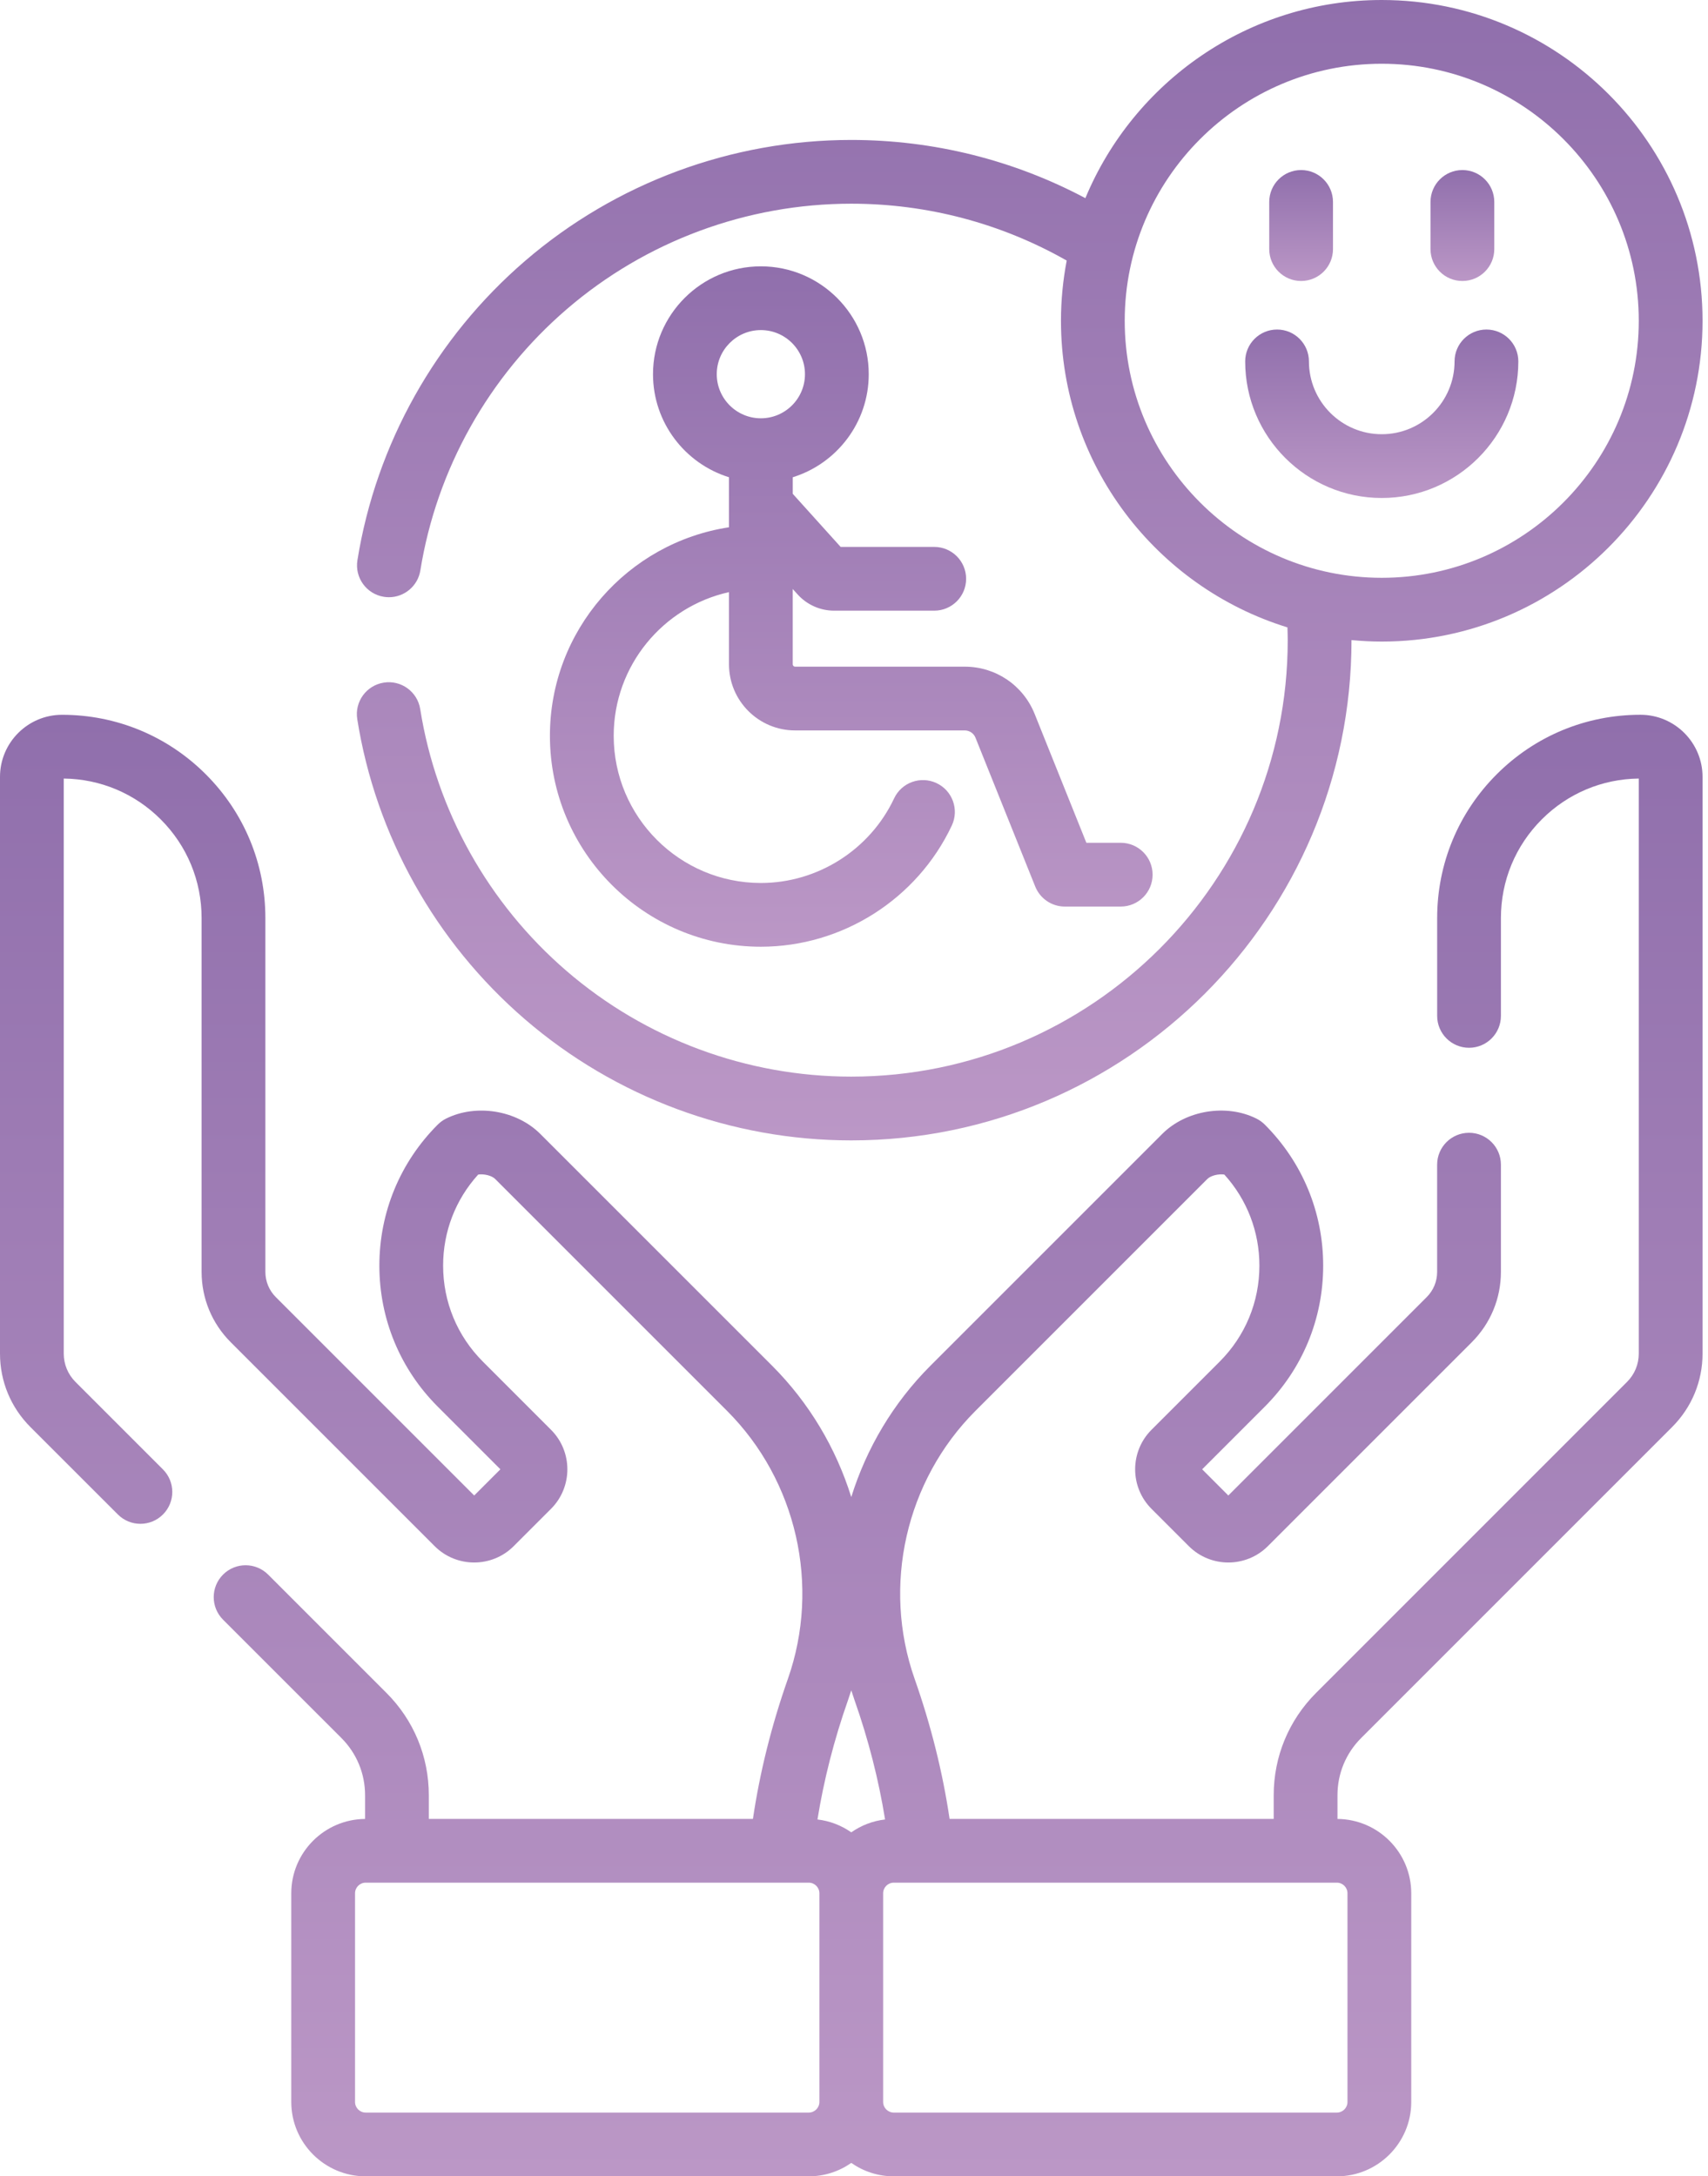 <svg width="62" height="79" viewBox="0 0 62 79" fill="none" xmlns="http://www.w3.org/2000/svg">
<g id="Frame 23">
<g id="Group">
<g id="Group_2">
<path id="Vector" d="M59.551 25.946C59.55 25.946 59.549 25.946 59.548 25.946C57.577 25.946 55.725 26.713 54.331 28.106C52.937 29.5 52.169 31.354 52.169 33.325V36.877C52.169 37.516 52.687 38.034 53.326 38.034C53.965 38.034 54.483 37.516 54.483 36.877V33.325C54.483 31.972 55.01 30.7 55.967 29.743C56.909 28.802 58.157 28.276 59.487 28.261V49.135C59.487 49.524 59.336 49.889 59.06 50.164L47.774 61.451C46.781 62.444 46.235 63.763 46.235 65.166V66.026H34.47C34.22 64.339 33.796 62.634 33.201 60.943C32.012 57.563 32.879 53.743 35.411 51.212L43.827 42.796C43.952 42.671 44.236 42.605 44.443 42.636C45.266 43.544 45.716 44.708 45.716 45.942C45.716 47.258 45.204 48.496 44.273 49.427L41.799 51.901C41.008 52.692 41.008 53.979 41.799 54.77L43.154 56.125C43.945 56.916 45.232 56.916 46.023 56.125L53.424 48.724C54.107 48.041 54.483 47.133 54.483 46.168V42.277C54.483 41.638 53.965 41.12 53.326 41.12C52.686 41.12 52.168 41.638 52.168 42.277V46.168C52.168 46.515 52.033 46.842 51.787 47.087L44.588 54.286L43.638 53.335L45.91 51.063C47.278 49.695 48.031 47.877 48.031 45.942C48.031 44.008 47.278 42.189 45.91 40.821C45.822 40.734 45.72 40.66 45.609 40.605C44.52 40.06 43.051 40.299 42.19 41.16L33.775 49.575C32.423 50.927 31.453 52.572 30.901 54.343C30.348 52.572 29.378 50.927 28.027 49.575L19.611 41.16C18.751 40.299 17.281 40.061 16.192 40.605C16.081 40.66 15.98 40.734 15.892 40.821C14.524 42.189 13.771 44.008 13.771 45.942C13.771 47.877 14.524 49.695 15.892 51.063L18.164 53.335L17.213 54.286L10.014 47.087C9.768 46.842 9.633 46.515 9.633 46.168V33.326C9.633 31.354 8.865 29.501 7.471 28.107C6.077 26.714 4.224 25.947 2.254 25.947C2.253 25.947 2.252 25.947 2.251 25.947C1.01 25.947 0 26.958 0 28.2V49.135C0 50.142 0.392 51.089 1.104 51.801L4.279 54.975C4.73 55.427 5.463 55.427 5.915 54.975C6.367 54.523 6.367 53.791 5.915 53.339L2.741 50.165C2.466 49.89 2.314 49.524 2.314 49.135V28.261C3.644 28.277 4.892 28.802 5.834 29.743C6.791 30.7 7.318 31.972 7.318 33.325V46.167C7.318 47.133 7.694 48.041 8.377 48.724L15.778 56.125C16.569 56.916 17.856 56.916 18.647 56.125L20.002 54.77C20.793 53.979 20.793 52.692 20.002 51.901L17.528 49.426C16.597 48.496 16.085 47.258 16.085 45.942C16.085 44.708 16.535 43.544 17.358 42.636C17.566 42.605 17.85 42.671 17.974 42.796L26.39 51.212C28.922 53.743 29.789 57.563 28.6 60.943C28.005 62.634 27.581 64.338 27.331 66.026H15.566V65.166C15.566 63.762 15.02 62.443 14.027 61.451L9.733 57.157C9.281 56.705 8.549 56.705 8.097 57.157C7.645 57.609 7.645 58.342 8.097 58.794L12.391 63.087C12.946 63.643 13.252 64.381 13.252 65.166V66.027C11.773 66.039 10.573 67.245 10.573 68.726V76.3C10.573 77.789 11.785 79 13.274 79H29.358C29.931 79 30.463 78.819 30.901 78.513C31.339 78.819 31.87 79 32.444 79H48.528C50.016 79 51.228 77.789 51.228 76.3V68.726C51.228 67.245 50.028 66.039 48.55 66.027V65.166C48.55 64.381 48.855 63.643 49.411 63.088L60.697 51.801C61.41 51.088 61.802 50.141 61.802 49.135V28.2C61.802 26.958 60.792 25.947 59.551 25.946ZM30.901 66.513C30.545 66.264 30.126 66.099 29.674 66.046C29.906 64.609 30.275 63.156 30.784 61.711C30.825 61.594 30.863 61.476 30.901 61.358C30.938 61.476 30.977 61.594 31.018 61.711C31.527 63.157 31.896 64.609 32.128 66.046C31.675 66.099 31.257 66.264 30.901 66.513ZM29.358 76.686H13.274C13.061 76.686 12.888 76.513 12.888 76.3V68.726C12.888 68.513 13.061 68.34 13.274 68.34H29.358C29.57 68.34 29.744 68.513 29.744 68.726V76.3C29.744 76.513 29.57 76.686 29.358 76.686ZM48.913 68.726V76.3C48.913 76.513 48.74 76.686 48.528 76.686H32.444C32.231 76.686 32.058 76.513 32.058 76.3V68.726C32.058 68.513 32.231 68.34 32.444 68.34H48.528C48.74 68.34 48.913 68.513 48.913 68.726Z" fill="url(#paint0_linear_86_149)"/>
<path id="Vector_2" d="M15.254 25.741C15.154 25.109 14.562 24.678 13.93 24.779C13.299 24.879 12.868 25.472 12.968 26.103C13.638 30.325 15.8 34.195 19.055 37C22.345 39.835 26.552 41.396 30.901 41.396C40.913 41.396 49.059 33.25 49.059 23.238C49.059 23.237 49.059 23.236 49.059 23.235C49.421 23.269 49.787 23.289 50.157 23.289C56.578 23.289 61.802 18.065 61.802 11.644C61.802 5.223 56.578 0 50.157 0C45.313 0 41.151 2.975 39.399 7.193C36.791 5.808 33.885 5.08 30.901 5.08C26.558 5.08 22.356 6.637 19.067 9.465C15.815 12.262 13.651 16.124 12.974 20.338C12.873 20.969 13.302 21.563 13.933 21.664C13.995 21.674 14.057 21.679 14.118 21.679C14.676 21.679 15.168 21.274 15.259 20.705C15.85 17.03 17.738 13.661 20.577 11.22C23.445 8.753 27.112 7.394 30.901 7.394C33.66 7.394 36.344 8.107 38.721 9.459C38.586 10.168 38.513 10.898 38.513 11.645C38.513 16.874 41.979 21.309 46.734 22.774C46.738 22.93 46.744 23.085 46.744 23.238C46.744 31.974 39.637 39.081 30.901 39.081C27.106 39.081 23.436 37.719 20.566 35.246C17.725 32.798 15.838 29.423 15.254 25.741ZM40.827 11.645C40.827 6.5 45.013 2.314 50.157 2.314C55.302 2.314 59.487 6.5 59.487 11.645C59.487 16.789 55.302 20.974 50.157 20.974C45.013 20.974 40.827 16.789 40.827 11.645Z" fill="url(#paint1_linear_86_149)"/>
<path id="Vector_3" d="M19.962 26.709C19.962 30.931 23.397 34.366 27.619 34.366C30.572 34.366 33.292 32.64 34.55 29.967C34.823 29.389 34.575 28.699 33.996 28.427C33.418 28.155 32.728 28.403 32.456 28.981C31.578 30.847 29.68 32.052 27.619 32.052C24.673 32.052 22.277 29.655 22.277 26.709C22.277 24.161 24.071 22.025 26.462 21.494V24.115C26.462 25.438 27.538 26.514 28.861 26.514H35.019C35.192 26.514 35.346 26.618 35.41 26.779L37.579 32.182C37.755 32.62 38.18 32.908 38.653 32.908H40.682C41.321 32.908 41.839 32.39 41.839 31.75C41.839 31.111 41.321 30.593 40.682 30.593H39.435L37.558 25.917C37.139 24.873 36.143 24.2 35.019 24.2H28.861C28.815 24.2 28.776 24.161 28.776 24.115V21.381L28.956 21.58C29.293 21.953 29.774 22.167 30.277 22.167H33.913C34.552 22.167 35.07 21.649 35.07 21.01C35.07 20.371 34.552 19.853 33.913 19.853H30.515L28.777 17.926V17.324C30.372 16.83 31.535 15.34 31.535 13.583C31.535 11.424 29.779 9.668 27.619 9.668C25.46 9.668 23.704 11.424 23.704 13.583C23.704 15.34 24.866 16.83 26.462 17.324V19.14C22.787 19.699 19.962 22.881 19.962 26.709ZM27.619 11.982C28.502 11.982 29.22 12.7 29.22 13.583C29.22 14.466 28.502 15.184 27.619 15.184C26.736 15.184 26.018 14.466 26.018 13.583C26.018 12.7 26.736 11.982 27.619 11.982Z" fill="url(#paint2_linear_86_149)"/>
<path id="Vector_4" d="M47.23 10.2C47.869 10.2 48.387 9.682 48.387 9.043V7.331C48.387 6.691 47.869 6.173 47.23 6.173C46.591 6.173 46.073 6.691 46.073 7.331V9.043C46.073 9.682 46.591 10.2 47.23 10.2Z" fill="url(#paint3_linear_86_149)"/>
<path id="Vector_5" d="M53.084 10.2C53.724 10.2 54.242 9.682 54.242 9.043V7.331C54.242 6.691 53.724 6.173 53.084 6.173C52.445 6.173 51.927 6.691 51.927 7.331V9.043C51.927 9.682 52.445 10.2 53.084 10.2Z" fill="url(#paint4_linear_86_149)"/>
<path id="Vector_6" d="M55.115 13.119C55.115 12.48 54.597 11.962 53.957 11.962C53.318 11.962 52.8 12.48 52.8 13.119C52.8 14.577 51.615 15.762 50.157 15.762C48.7 15.762 47.514 14.577 47.514 13.119C47.514 12.48 46.996 11.962 46.357 11.962C45.718 11.962 45.2 12.48 45.2 13.119C45.2 15.853 47.424 18.077 50.157 18.077C52.891 18.077 55.115 15.853 55.115 13.119Z" fill="url(#paint5_linear_86_149)"/>
</g>
</g>
</g>
<defs>
<linearGradient id="paint0_linear_86_149" x1="30.901" y1="25.946" x2="30.901" y2="79" gradientUnits="userSpaceOnUse">
<stop stop-color="#906FAC"/>
<stop offset="1" stop-color="#BB97C6"/>
</linearGradient>
<linearGradient id="paint1_linear_86_149" x1="37.378" y1="0" x2="37.378" y2="41.396" gradientUnits="userSpaceOnUse">
<stop stop-color="#906FAC"/>
<stop offset="1" stop-color="#BB97C6"/>
</linearGradient>
<linearGradient id="paint2_linear_86_149" x1="30.901" y1="9.668" x2="30.901" y2="34.366" gradientUnits="userSpaceOnUse">
<stop stop-color="#906FAC"/>
<stop offset="1" stop-color="#BB97C6"/>
</linearGradient>
<linearGradient id="paint3_linear_86_149" x1="47.23" y1="6.173" x2="47.23" y2="10.2" gradientUnits="userSpaceOnUse">
<stop stop-color="#906FAC"/>
<stop offset="1" stop-color="#BB97C6"/>
</linearGradient>
<linearGradient id="paint4_linear_86_149" x1="53.084" y1="6.173" x2="53.084" y2="10.2" gradientUnits="userSpaceOnUse">
<stop stop-color="#906FAC"/>
<stop offset="1" stop-color="#BB97C6"/>
</linearGradient>
<linearGradient id="paint5_linear_86_149" x1="50.157" y1="11.962" x2="50.157" y2="18.077" gradientUnits="userSpaceOnUse">
<stop stop-color="#906FAC"/>
<stop offset="1" stop-color="#BB97C6"/>
</linearGradient>
</defs>
</svg>
